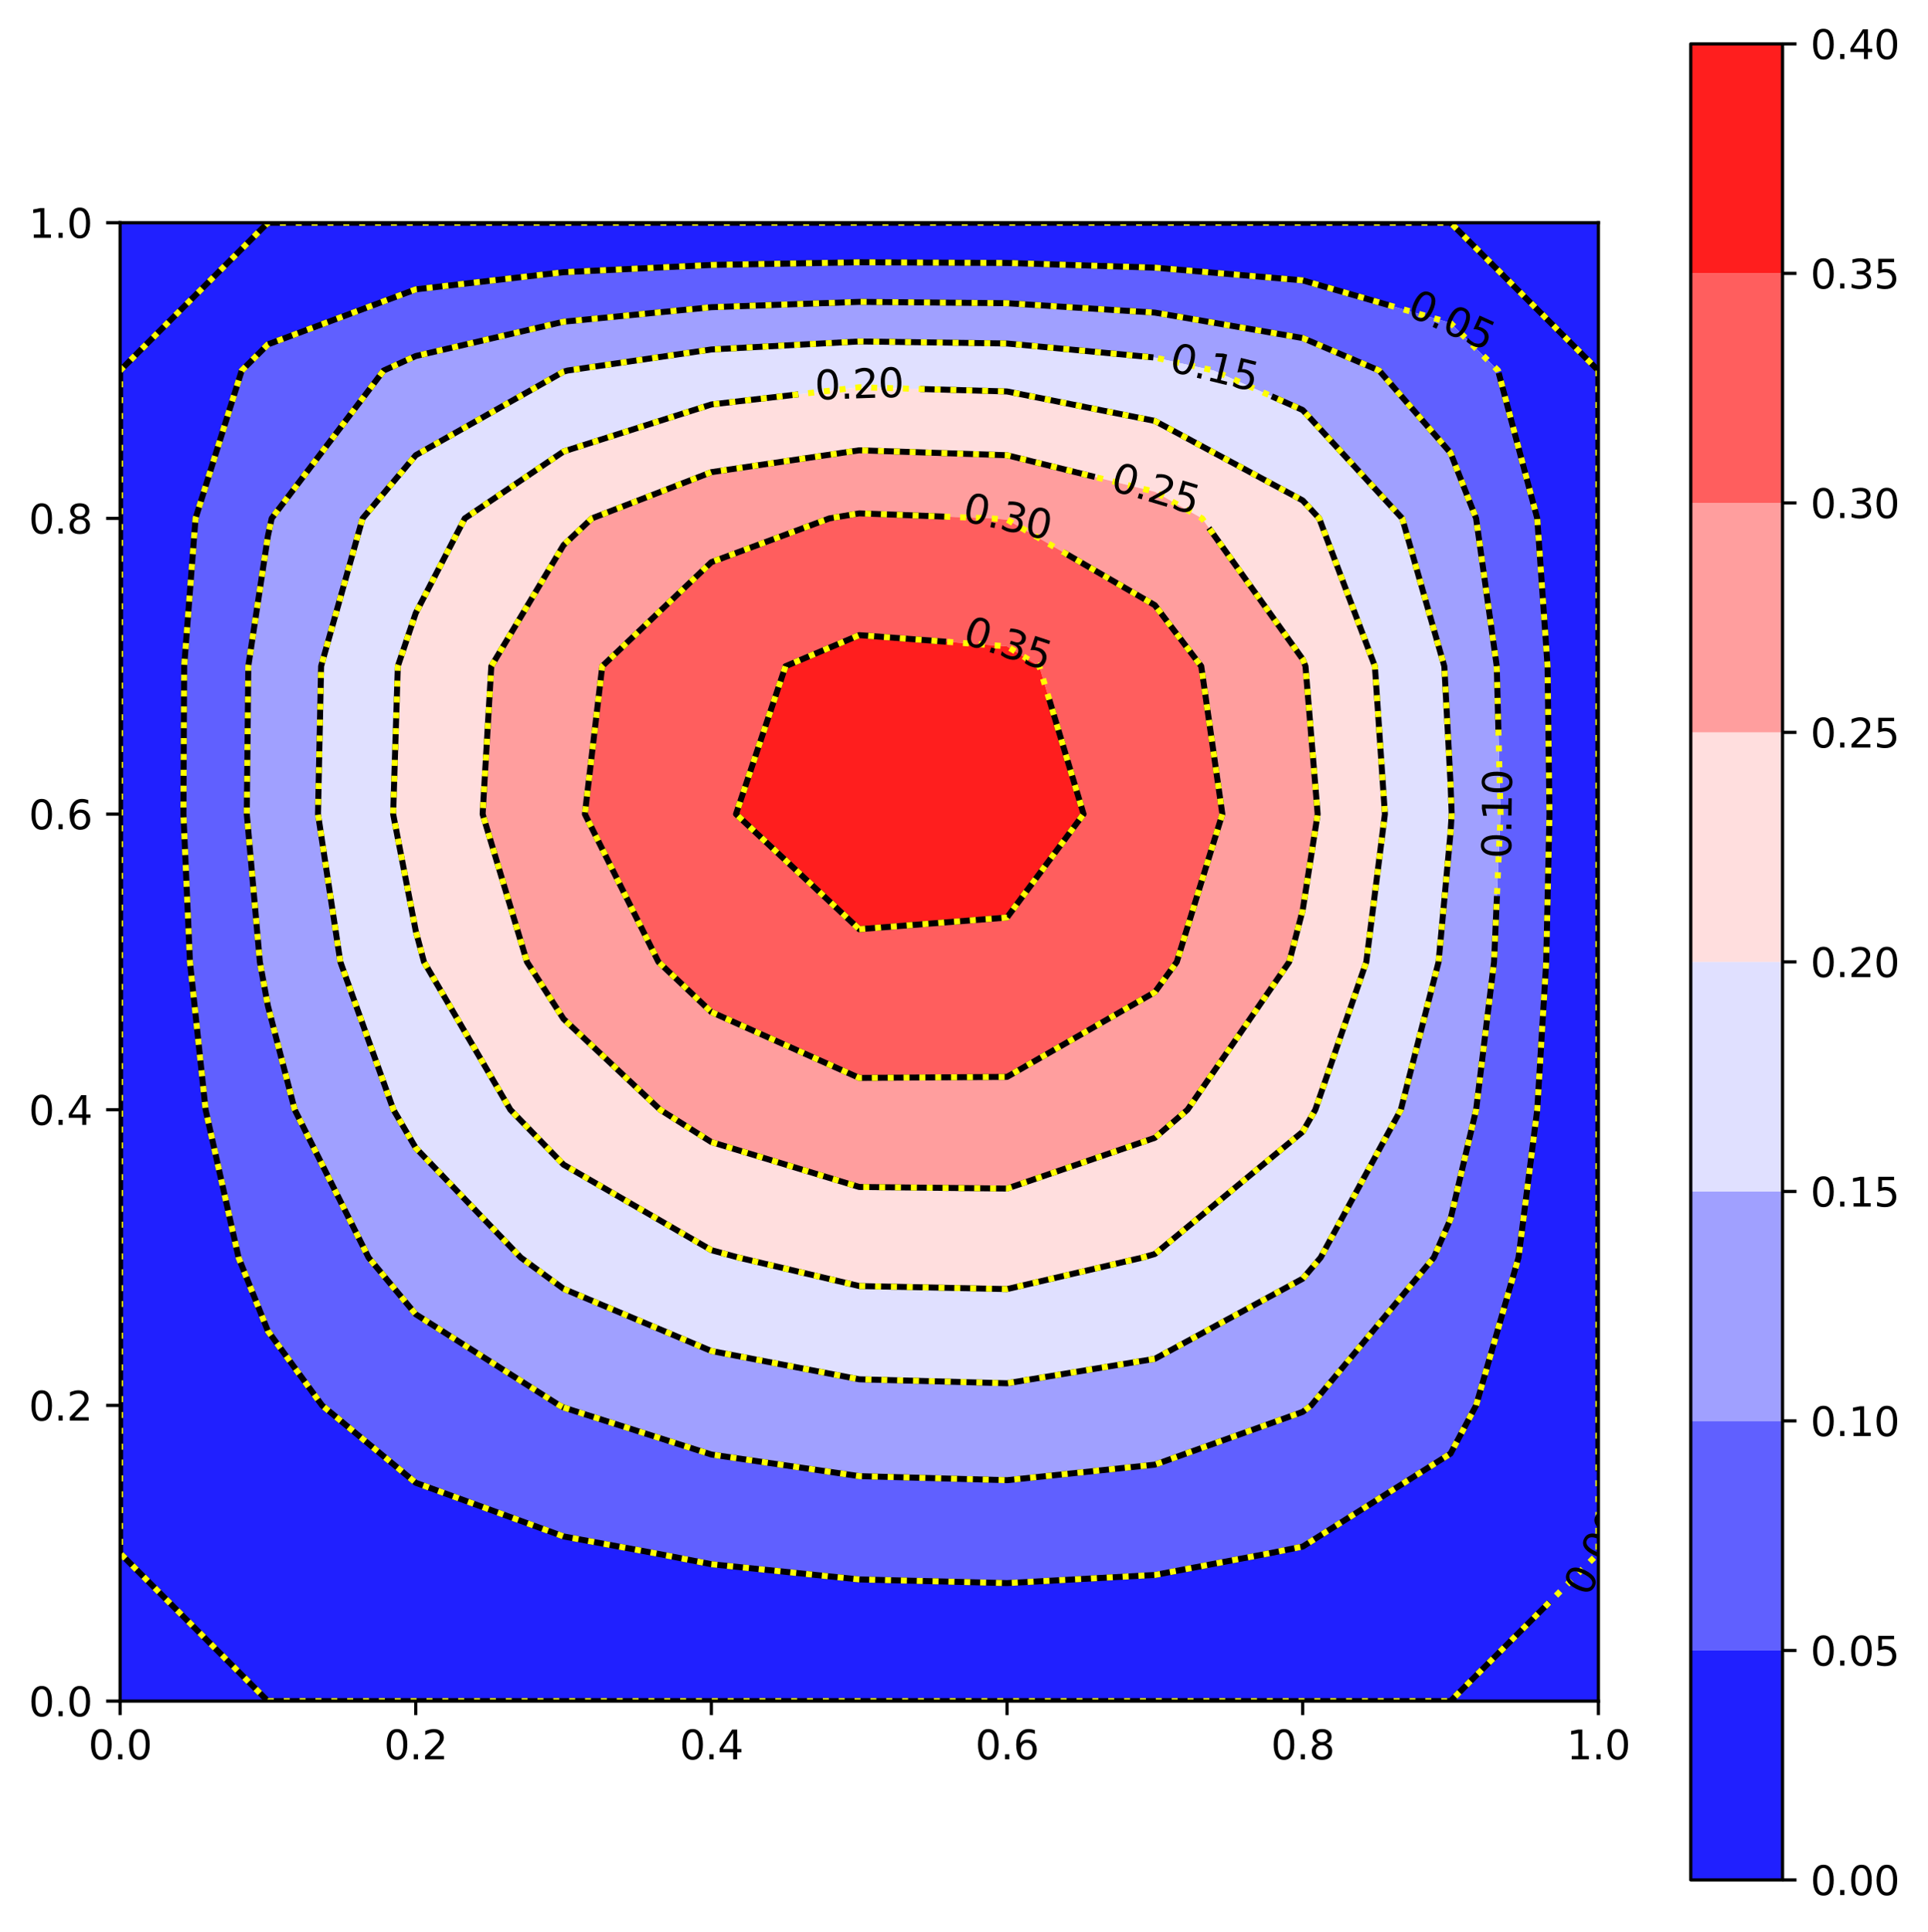 <?xml version="1.0" encoding="utf-8" standalone="no"?>
<!DOCTYPE svg PUBLIC "-//W3C//DTD SVG 1.1//EN"
  "http://www.w3.org/Graphics/SVG/1.1/DTD/svg11.dtd">
<svg xmlns:xlink="http://www.w3.org/1999/xlink" width="483.356pt" height="484.352pt" viewBox="0 0 483.356 484.352" xmlns="http://www.w3.org/2000/svg" version="1.1">
 <defs>
  <style type="text/css">*{stroke-linejoin: round; stroke-linecap: butt}</style>
 </defs>
 <g id="figure_1">
  <g id="patch_1">
   <path d="M 0 484.352 
L 483.356 484.352 
L 483.356 -0 
L 0 -0 
z
" style="fill: #ffffff"/>
  </g>
  <g id="axes_1">
   <g id="patch_2">
    <path d="M 30.103 426.441 
L 400.713 426.441 
L 400.713 55.831 
L 30.103 55.831 
z
" style="fill: #ffffff"/>
   </g>
   <g id="PathCollection_1">
    <path d="M 67.164 426.441 
L 104.225 426.441 
L 141.286 426.441 
L 178.347 426.441 
L 215.408 426.441 
L 252.469 426.441 
L 289.53 426.441 
L 326.591 426.441 
L 363.652 426.441 
L 400.713 426.441 
L 400.713 389.38 
L 400.713 352.319 
L 400.713 315.258 
L 400.713 278.197 
L 400.713 241.136 
L 400.713 204.075 
L 400.713 167.014 
L 400.713 129.953 
L 400.713 92.892 
L 400.713 55.831 
L 363.652 55.831 
L 326.591 55.831 
L 289.53 55.831 
L 252.469 55.831 
L 215.408 55.831 
L 178.347 55.831 
L 141.286 55.831 
L 104.225 55.831 
L 67.164 55.831 
L 30.103 55.831 
L 30.103 92.892 
L 30.103 129.953 
L 30.103 167.014 
L 30.103 204.075 
L 30.103 241.136 
L 30.103 278.197 
L 30.103 315.258 
L 30.103 352.319 
L 30.103 389.38 
L 30.103 426.441 
z
M 164.269 389.38 
L 141.286 385.159 
L 104.225 371.708 
L 80.759 352.319 
L 67.164 333.648 
L 59.814 315.258 
L 51.55 278.197 
L 47.626 241.136 
L 45.99 204.075 
L 46.176 167.014 
L 49.027 129.953 
L 60.606 92.892 
L 67.164 86.334 
L 104.225 72.543 
L 141.286 68.242 
L 178.347 66.422 
L 215.408 65.754 
L 252.469 65.924 
L 289.53 67.101 
L 326.591 70.29 
L 363.652 80.971 
L 375.574 92.892 
L 385.394 129.953 
L 387.98 167.014 
L 388.458 204.075 
L 387.641 241.136 
L 385.394 278.197 
L 380.704 315.258 
L 370.074 352.319 
L 363.652 364.408 
L 326.591 387.706 
L 318.289 389.38 
L 289.53 394.814 
L 252.469 396.859 
L 215.408 395.938 
L 178.347 392.126 
z
" clip-path="url(#pf3dd1a51b8)" style="fill: #2020ff"/>
   </g>
   <g id="PathCollection_2">
    <path d="M 178.347 392.126 
L 215.408 395.938 
L 252.469 396.859 
L 289.53 394.814 
L 318.289 389.38 
L 326.591 387.706 
L 363.652 364.408 
L 370.074 352.319 
L 380.704 315.258 
L 385.394 278.197 
L 387.641 241.136 
L 388.458 204.075 
L 387.98 167.014 
L 385.394 129.953 
L 375.574 92.892 
L 363.652 80.971 
L 326.591 70.29 
L 289.53 67.101 
L 252.469 65.924 
L 215.408 65.754 
L 178.347 66.422 
L 141.286 68.242 
L 104.225 72.543 
L 67.164 86.334 
L 60.606 92.892 
L 49.027 129.953 
L 46.176 167.014 
L 45.99 204.075 
L 47.626 241.136 
L 51.55 278.197 
L 59.814 315.258 
L 67.164 333.648 
L 80.759 352.319 
L 104.225 371.708 
L 141.286 385.159 
L 164.269 389.38 
z
M 140.268 352.319 
L 104.225 329.463 
L 92.415 315.258 
L 73.895 278.197 
L 67.164 252.149 
L 65.149 241.136 
L 61.877 204.075 
L 62.249 167.014 
L 67.164 134.391 
L 68.113 129.953 
L 96.182 92.892 
L 104.225 89.256 
L 141.286 80.653 
L 178.347 77.014 
L 215.408 75.676 
L 252.469 76.017 
L 289.53 78.37 
L 326.591 84.749 
L 345.758 92.892 
L 363.652 113.513 
L 370.074 129.953 
L 375.247 167.014 
L 376.202 204.075 
L 374.568 241.136 
L 370.074 278.197 
L 363.652 305.598 
L 359.459 315.258 
L 328.713 352.319 
L 326.591 353.94 
L 289.53 367.167 
L 252.469 371.065 
L 215.408 370.049 
L 178.347 364.63 
L 141.286 352.836 
z
" clip-path="url(#pf3dd1a51b8)" style="fill: #6060ff"/>
   </g>
   <g id="PathCollection_3">
    <path d="M 141.286 352.836 
L 178.347 364.63 
L 215.408 370.049 
L 252.469 371.065 
L 289.53 367.167 
L 326.591 353.94 
L 328.713 352.319 
L 359.459 315.258 
L 363.652 305.598 
L 370.074 278.197 
L 374.568 241.136 
L 376.202 204.075 
L 375.247 167.014 
L 370.074 129.953 
L 363.652 113.513 
L 345.758 92.892 
L 326.591 84.749 
L 289.53 78.37 
L 252.469 76.017 
L 215.408 75.676 
L 178.347 77.014 
L 141.286 80.653 
L 104.225 89.256 
L 96.182 92.892 
L 68.113 129.953 
L 67.164 134.391 
L 62.249 167.014 
L 61.877 204.075 
L 65.149 241.136 
L 67.164 252.149 
L 73.895 278.197 
L 92.415 315.258 
L 104.225 329.463 
L 140.268 352.319 
z
M 130.575 315.258 
L 104.225 287.768 
L 98.642 278.197 
L 85.335 241.136 
L 79.729 204.075 
L 80.51 167.014 
L 90.911 129.953 
L 104.225 114.113 
L 141.286 93.168 
L 142.283 92.892 
L 178.347 87.605 
L 215.408 85.599 
L 252.469 86.11 
L 289.53 89.64 
L 304.275 92.892 
L 326.591 102.792 
L 351.554 129.953 
L 362.096 167.014 
L 363.652 196.232 
L 363.946 204.075 
L 363.652 208.781 
L 360.662 241.136 
L 351.196 278.197 
L 331.086 315.258 
L 326.591 320.545 
L 289.53 340.631 
L 252.469 346.766 
L 215.408 345.772 
L 178.347 338.678 
L 141.286 323.084 
z
" clip-path="url(#pf3dd1a51b8)" style="fill: #a0a0ff"/>
   </g>
   <g id="PathCollection_4">
    <path d="M 141.286 323.084 
L 178.347 338.678 
L 215.408 345.772 
L 252.469 346.766 
L 289.53 340.631 
L 326.591 320.545 
L 331.086 315.258 
L 351.196 278.197 
L 360.662 241.136 
L 363.652 208.781 
L 363.946 204.075 
L 363.652 196.232 
L 362.096 167.014 
L 351.554 129.953 
L 326.591 102.792 
L 304.275 92.892 
L 289.53 89.64 
L 252.469 86.11 
L 215.408 85.599 
L 178.347 87.605 
L 142.283 92.892 
L 141.286 93.168 
L 104.225 114.113 
L 90.911 129.953 
L 80.51 167.014 
L 79.729 204.075 
L 85.335 241.136 
L 98.642 278.197 
L 104.225 287.768 
L 130.575 315.258 
z
M 185.168 315.258 
L 178.347 313.394 
L 141.286 291.961 
L 127.952 278.197 
L 106.291 241.136 
L 104.225 233.35 
L 98.561 204.075 
L 99.734 167.014 
L 104.225 153.687 
L 116.516 129.953 
L 141.286 113.177 
L 178.347 101.39 
L 215.408 97.08 
L 252.469 98.135 
L 289.53 105.523 
L 326.591 125.457 
L 330.724 129.953 
L 344.692 167.014 
L 347.199 204.075 
L 342.539 241.136 
L 329.748 278.197 
L 326.591 283.714 
L 289.53 314.355 
L 286.386 315.258 
L 252.469 323.154 
L 215.408 322.39 
z
" clip-path="url(#pf3dd1a51b8)" style="fill: #e0e0ff"/>
   </g>
   <g id="PathCollection_5">
    <path d="M 215.408 322.39 
L 252.469 323.154 
L 286.386 315.258 
L 289.53 314.355 
L 326.591 283.714 
L 329.748 278.197 
L 342.539 241.136 
L 347.199 204.075 
L 344.692 167.014 
L 330.724 129.953 
L 326.591 125.457 
L 289.53 105.523 
L 252.469 98.135 
L 215.408 97.08 
L 178.347 101.39 
L 141.286 113.177 
L 116.516 129.953 
L 104.225 153.687 
L 99.734 167.014 
L 98.561 204.075 
L 104.225 233.35 
L 106.291 241.136 
L 127.952 278.197 
L 141.286 291.961 
L 178.347 313.394 
L 185.168 315.258 
z
M 165.513 278.197 
L 141.286 255.44 
L 132.118 241.136 
L 120.991 204.075 
L 123.168 167.014 
L 141.286 136.648 
L 148.376 129.953 
L 178.347 118.36 
L 215.408 112.885 
L 252.469 114.121 
L 289.53 123.277 
L 301.364 129.953 
L 326.591 165.253 
L 327.287 167.014 
L 330.341 204.075 
L 326.591 228.148 
L 323.209 241.136 
L 297.712 278.197 
L 289.53 285.233 
L 252.469 297.955 
L 215.408 297.556 
L 178.347 286.303 
z
" clip-path="url(#pf3dd1a51b8)" style="fill: #ffdede"/>
   </g>
   <g id="PathCollection_6">
    <path d="M 178.347 286.303 
L 215.408 297.556 
L 252.469 297.955 
L 289.53 285.233 
L 297.712 278.197 
L 323.209 241.136 
L 326.591 228.148 
L 330.341 204.075 
L 327.287 167.014 
L 326.591 165.253 
L 301.364 129.953 
L 289.53 123.277 
L 252.469 114.121 
L 215.408 112.885 
L 178.347 118.36 
L 148.376 129.953 
L 141.286 136.648 
L 123.168 167.014 
L 120.991 204.075 
L 132.118 241.136 
L 141.286 255.44 
L 165.513 278.197 
z
M 165.072 241.136 
L 146.628 204.075 
L 150.982 167.014 
L 178.347 140.922 
L 207.936 129.953 
L 215.408 128.689 
L 248.498 129.953 
L 252.469 130.258 
L 289.53 151.717 
L 301.153 167.014 
L 306.444 204.075 
L 295.026 241.136 
L 289.53 248.716 
L 252.469 269.961 
L 215.408 270.22 
L 178.347 253.713 
z
" clip-path="url(#pf3dd1a51b8)" style="fill: #ff9e9e"/>
   </g>
   <g id="PathCollection_7">
    <path d="M 178.347 253.713 
L 215.408 270.22 
L 252.469 269.961 
L 289.53 248.716 
L 295.026 241.136 
L 306.444 204.075 
L 301.153 167.014 
L 289.53 151.717 
L 252.469 130.258 
L 248.498 129.953 
L 215.408 128.689 
L 207.936 129.953 
L 178.347 140.922 
L 150.982 167.014 
L 146.628 204.075 
L 165.072 241.136 
z
M 184.524 204.075 
L 196.931 167.014 
L 215.408 159.22 
L 252.469 162.032 
L 260.561 167.014 
L 271.659 204.075 
L 252.469 230.007 
L 215.408 232.937 
z
" clip-path="url(#pf3dd1a51b8)" style="fill: #ff5e5e"/>
   </g>
   <g id="PathCollection_8">
    <path d="M 215.408 232.937 
L 252.469 230.007 
L 271.659 204.075 
L 260.561 167.014 
L 252.469 162.032 
L 215.408 159.22 
L 196.931 167.014 
L 184.524 204.075 
z
" clip-path="url(#pf3dd1a51b8)" style="fill: #ff1e1e"/>
   </g>
   <g id="PathCollection_9">
    <path d="M 67.164 426.441 
L 104.225 426.441 
L 141.286 426.441 
L 178.347 426.441 
L 215.408 426.441 
L 252.469 426.441 
L 289.53 426.441 
L 326.591 426.441 
L 363.652 426.441 
L 400.713 426.441 
L 400.713 389.38 
L 400.713 352.319 
L 400.713 315.258 
L 400.713 278.197 
L 400.713 241.136 
L 400.713 204.075 
L 400.713 167.014 
L 400.713 129.953 
L 400.713 92.892 
L 400.713 55.831 
L 363.652 55.831 
L 326.591 55.831 
L 289.53 55.831 
L 252.469 55.831 
L 215.408 55.831 
L 178.347 55.831 
L 141.286 55.831 
L 104.225 55.831 
L 67.164 55.831 
L 30.103 55.831 
L 30.103 92.892 
L 30.103 129.953 
L 30.103 167.014 
L 30.103 204.075 
L 30.103 241.136 
L 30.103 278.197 
L 30.103 315.258 
L 30.103 352.319 
L 30.103 389.38 
L 30.103 426.441 
L 67.164 426.441 
z
M 164.269 389.38 
L 141.286 385.159 
L 104.225 371.708 
L 80.759 352.319 
L 67.164 333.648 
L 59.814 315.258 
L 51.55 278.197 
L 47.626 241.136 
L 45.99 204.075 
L 46.176 167.014 
L 49.027 129.953 
L 60.606 92.892 
L 67.164 86.334 
L 104.225 72.543 
L 141.286 68.242 
L 178.347 66.422 
L 215.408 65.754 
L 252.469 65.924 
L 289.53 67.101 
L 326.591 70.29 
L 363.652 80.971 
L 375.574 92.892 
L 385.394 129.953 
L 387.98 167.014 
L 388.458 204.075 
L 387.641 241.136 
L 385.394 278.197 
L 380.704 315.258 
L 370.074 352.319 
L 363.652 364.408 
L 326.591 387.706 
L 318.289 389.38 
L 289.53 394.814 
L 252.469 396.859 
L 215.408 395.938 
L 178.347 392.126 
L 164.269 389.38 
z
" clip-path="url(#pf3dd1a51b8)" style="fill: none"/>
   </g>
   <g id="PathCollection_10">
    <path d="M 178.347 392.126 
L 215.408 395.938 
L 252.469 396.859 
L 289.53 394.814 
L 318.289 389.38 
L 326.591 387.706 
L 363.652 364.408 
L 370.074 352.319 
L 380.704 315.258 
L 385.394 278.197 
L 387.641 241.136 
L 388.458 204.075 
L 387.98 167.014 
L 385.394 129.953 
L 375.574 92.892 
L 363.652 80.971 
L 326.591 70.29 
L 289.53 67.101 
L 252.469 65.924 
L 215.408 65.754 
L 178.347 66.422 
L 141.286 68.242 
L 104.225 72.543 
L 67.164 86.334 
L 60.606 92.892 
L 49.027 129.953 
L 46.176 167.014 
L 45.99 204.075 
L 47.626 241.136 
L 51.55 278.197 
L 59.814 315.258 
L 67.164 333.648 
L 80.759 352.319 
L 104.225 371.708 
L 141.286 385.159 
L 164.269 389.38 
L 178.347 392.126 
z
M 140.268 352.319 
L 104.225 329.463 
L 92.415 315.258 
L 73.895 278.197 
L 67.164 252.149 
L 65.149 241.136 
L 61.877 204.075 
L 62.249 167.014 
L 67.164 134.391 
L 68.113 129.953 
L 96.182 92.892 
L 104.225 89.256 
L 141.286 80.653 
L 178.347 77.014 
L 215.408 75.676 
L 252.469 76.017 
L 289.53 78.37 
L 326.591 84.749 
L 345.758 92.892 
L 363.652 113.513 
L 370.074 129.953 
L 375.247 167.014 
L 376.202 204.075 
L 374.568 241.136 
L 370.074 278.197 
L 363.652 305.598 
L 359.459 315.258 
L 328.713 352.319 
L 326.591 353.94 
L 289.53 367.167 
L 252.469 371.065 
L 215.408 370.049 
L 178.347 364.63 
L 141.286 352.836 
L 140.268 352.319 
z
" clip-path="url(#pf3dd1a51b8)" style="fill: none"/>
   </g>
   <g id="PathCollection_11">
    <path d="M 141.286 352.836 
L 178.347 364.63 
L 215.408 370.049 
L 252.469 371.065 
L 289.53 367.167 
L 326.591 353.94 
L 328.713 352.319 
L 359.459 315.258 
L 363.652 305.598 
L 370.074 278.197 
L 374.568 241.136 
L 376.202 204.075 
L 375.247 167.014 
L 370.074 129.953 
L 363.652 113.513 
L 345.758 92.892 
L 326.591 84.749 
L 289.53 78.37 
L 252.469 76.017 
L 215.408 75.676 
L 178.347 77.014 
L 141.286 80.653 
L 104.225 89.256 
L 96.182 92.892 
L 68.113 129.953 
L 67.164 134.391 
L 62.249 167.014 
L 61.877 204.075 
L 65.149 241.136 
L 67.164 252.149 
L 73.895 278.197 
L 92.415 315.258 
L 104.225 329.463 
L 140.268 352.319 
L 141.286 352.836 
z
M 130.575 315.258 
L 104.225 287.768 
L 98.642 278.197 
L 85.335 241.136 
L 79.729 204.075 
L 80.51 167.014 
L 90.911 129.953 
L 104.225 114.113 
L 141.286 93.168 
L 142.283 92.892 
L 178.347 87.605 
L 215.408 85.599 
L 252.469 86.11 
L 289.53 89.64 
L 304.275 92.892 
L 326.591 102.792 
L 351.554 129.953 
L 362.096 167.014 
L 363.652 196.232 
L 363.946 204.075 
L 363.652 208.781 
L 360.662 241.136 
L 351.196 278.197 
L 331.086 315.258 
L 326.591 320.545 
L 289.53 340.631 
L 252.469 346.766 
L 215.408 345.772 
L 178.347 338.678 
L 141.286 323.084 
L 130.575 315.258 
z
" clip-path="url(#pf3dd1a51b8)" style="fill: none"/>
   </g>
   <g id="PathCollection_12">
    <path d="M 141.286 323.084 
L 178.347 338.678 
L 215.408 345.772 
L 252.469 346.766 
L 289.53 340.631 
L 326.591 320.545 
L 331.086 315.258 
L 351.196 278.197 
L 360.662 241.136 
L 363.652 208.781 
L 363.946 204.075 
L 363.652 196.232 
L 362.096 167.014 
L 351.554 129.953 
L 326.591 102.792 
L 304.275 92.892 
L 289.53 89.64 
L 252.469 86.11 
L 215.408 85.599 
L 178.347 87.605 
L 142.283 92.892 
L 141.286 93.168 
L 104.225 114.113 
L 90.911 129.953 
L 80.51 167.014 
L 79.729 204.075 
L 85.335 241.136 
L 98.642 278.197 
L 104.225 287.768 
L 130.575 315.258 
L 141.286 323.084 
z
M 185.168 315.258 
L 178.347 313.394 
L 141.286 291.961 
L 127.952 278.197 
L 106.291 241.136 
L 104.225 233.35 
L 98.561 204.075 
L 99.734 167.014 
L 104.225 153.687 
L 116.516 129.953 
L 141.286 113.177 
L 178.347 101.39 
L 215.408 97.08 
L 252.469 98.135 
L 289.53 105.523 
L 326.591 125.457 
L 330.724 129.953 
L 344.692 167.014 
L 347.199 204.075 
L 342.539 241.136 
L 329.748 278.197 
L 326.591 283.714 
L 289.53 314.355 
L 286.386 315.258 
L 252.469 323.154 
L 215.408 322.39 
L 185.168 315.258 
z
" clip-path="url(#pf3dd1a51b8)" style="fill: none"/>
   </g>
   <g id="PathCollection_13">
    <path d="M 215.408 322.39 
L 252.469 323.154 
L 286.386 315.258 
L 289.53 314.355 
L 326.591 283.714 
L 329.748 278.197 
L 342.539 241.136 
L 347.199 204.075 
L 344.692 167.014 
L 330.724 129.953 
L 326.591 125.457 
L 289.53 105.523 
L 252.469 98.135 
L 215.408 97.08 
L 178.347 101.39 
L 141.286 113.177 
L 116.516 129.953 
L 104.225 153.687 
L 99.734 167.014 
L 98.561 204.075 
L 104.225 233.35 
L 106.291 241.136 
L 127.952 278.197 
L 141.286 291.961 
L 178.347 313.394 
L 185.168 315.258 
L 215.408 322.39 
z
M 165.513 278.197 
L 141.286 255.44 
L 132.118 241.136 
L 120.991 204.075 
L 123.168 167.014 
L 141.286 136.648 
L 148.376 129.953 
L 178.347 118.36 
L 215.408 112.885 
L 252.469 114.121 
L 289.53 123.277 
L 301.364 129.953 
L 326.591 165.253 
L 327.287 167.014 
L 330.341 204.075 
L 326.591 228.148 
L 323.209 241.136 
L 297.712 278.197 
L 289.53 285.233 
L 252.469 297.955 
L 215.408 297.556 
L 178.347 286.303 
L 165.513 278.197 
z
" clip-path="url(#pf3dd1a51b8)" style="fill: none"/>
   </g>
   <g id="PathCollection_14">
    <path d="M 178.347 286.303 
L 215.408 297.556 
L 252.469 297.955 
L 289.53 285.233 
L 297.712 278.197 
L 323.209 241.136 
L 326.591 228.148 
L 330.341 204.075 
L 327.287 167.014 
L 326.591 165.253 
L 301.364 129.953 
L 289.53 123.277 
L 252.469 114.121 
L 215.408 112.885 
L 178.347 118.36 
L 148.376 129.953 
L 141.286 136.648 
L 123.168 167.014 
L 120.991 204.075 
L 132.118 241.136 
L 141.286 255.44 
L 165.513 278.197 
L 178.347 286.303 
z
M 165.072 241.136 
L 146.628 204.075 
L 150.982 167.014 
L 178.347 140.922 
L 207.936 129.953 
L 215.408 128.689 
L 248.498 129.953 
L 252.469 130.258 
L 289.53 151.717 
L 301.153 167.014 
L 306.444 204.075 
L 295.026 241.136 
L 289.53 248.716 
L 252.469 269.961 
L 215.408 270.22 
L 178.347 253.713 
L 165.072 241.136 
z
" clip-path="url(#pf3dd1a51b8)" style="fill: none"/>
   </g>
   <g id="PathCollection_15">
    <path d="M 178.347 253.713 
L 215.408 270.22 
L 252.469 269.961 
L 289.53 248.716 
L 295.026 241.136 
L 306.444 204.075 
L 301.153 167.014 
L 289.53 151.717 
L 252.469 130.258 
L 248.498 129.953 
L 215.408 128.689 
L 207.936 129.953 
L 178.347 140.922 
L 150.982 167.014 
L 146.628 204.075 
L 165.072 241.136 
L 178.347 253.713 
z
M 184.524 204.075 
L 196.931 167.014 
L 215.408 159.22 
L 252.469 162.032 
L 260.561 167.014 
L 271.659 204.075 
L 252.469 230.007 
L 215.408 232.937 
L 184.524 204.075 
z
" clip-path="url(#pf3dd1a51b8)" style="fill: none"/>
   </g>
   <g id="PathCollection_16">
    <path d="M 215.408 232.937 
L 252.469 230.007 
L 271.659 204.075 
L 260.561 167.014 
L 252.469 162.032 
L 215.408 159.22 
L 196.931 167.014 
L 184.524 204.075 
L 215.408 232.937 
z
" clip-path="url(#pf3dd1a51b8)" style="fill: none"/>
   </g>
   <g id="matplotlib.axis_1">
    <g id="xtick_1">
     <g id="line2d_1">
      <defs>
       <path id="mba3e26d3af" d="M 0 0 
L 0 3.5 
" style="stroke: #000000; stroke-width: 0.8"/>
      </defs>
      <g>
       <use xlink:href="#mba3e26d3af" x="30.103" y="426.441" style="stroke: #000000; stroke-width: 0.8"/>
      </g>
     </g>
     <g id="text_1">
      <!-- 0.0 -->
      <g transform="translate(22.152 441.04) scale(0.1 -0.1)">
       <defs>
        <path id="DejaVuSans-30" d="M 2034 4250 
Q 1547 4250 1301 3770 
Q 1056 3291 1056 2328 
Q 1056 1369 1301 889 
Q 1547 409 2034 409 
Q 2525 409 2770 889 
Q 3016 1369 3016 2328 
Q 3016 3291 2770 3770 
Q 2525 4250 2034 4250 
z
M 2034 4750 
Q 2819 4750 3233 4129 
Q 3647 3509 3647 2328 
Q 3647 1150 3233 529 
Q 2819 -91 2034 -91 
Q 1250 -91 836 529 
Q 422 1150 422 2328 
Q 422 3509 836 4129 
Q 1250 4750 2034 4750 
z
" transform="scale(0.016)"/>
        <path id="DejaVuSans-2e" d="M 684 794 
L 1344 794 
L 1344 0 
L 684 0 
L 684 794 
z
" transform="scale(0.016)"/>
       </defs>
       <use xlink:href="#DejaVuSans-30"/>
       <use xlink:href="#DejaVuSans-2e" x="63.623"/>
       <use xlink:href="#DejaVuSans-30" x="95.41"/>
      </g>
     </g>
    </g>
    <g id="xtick_2">
     <g id="line2d_2">
      <g>
       <use xlink:href="#mba3e26d3af" x="104.225" y="426.441" style="stroke: #000000; stroke-width: 0.8"/>
      </g>
     </g>
     <g id="text_2">
      <!-- 0.2 -->
      <g transform="translate(96.274 441.04) scale(0.1 -0.1)">
       <defs>
        <path id="DejaVuSans-32" d="M 1228 531 
L 3431 531 
L 3431 0 
L 469 0 
L 469 531 
Q 828 903 1448 1529 
Q 2069 2156 2228 2338 
Q 2531 2678 2651 2914 
Q 2772 3150 2772 3378 
Q 2772 3750 2511 3984 
Q 2250 4219 1831 4219 
Q 1534 4219 1204 4116 
Q 875 4013 500 3803 
L 500 4441 
Q 881 4594 1212 4672 
Q 1544 4750 1819 4750 
Q 2544 4750 2975 4387 
Q 3406 4025 3406 3419 
Q 3406 3131 3298 2873 
Q 3191 2616 2906 2266 
Q 2828 2175 2409 1742 
Q 1991 1309 1228 531 
z
" transform="scale(0.016)"/>
       </defs>
       <use xlink:href="#DejaVuSans-30"/>
       <use xlink:href="#DejaVuSans-2e" x="63.623"/>
       <use xlink:href="#DejaVuSans-32" x="95.41"/>
      </g>
     </g>
    </g>
    <g id="xtick_3">
     <g id="line2d_3">
      <g>
       <use xlink:href="#mba3e26d3af" x="178.347" y="426.441" style="stroke: #000000; stroke-width: 0.8"/>
      </g>
     </g>
     <g id="text_3">
      <!-- 0.4 -->
      <g transform="translate(170.396 441.04) scale(0.1 -0.1)">
       <defs>
        <path id="DejaVuSans-34" d="M 2419 4116 
L 825 1625 
L 2419 1625 
L 2419 4116 
z
M 2253 4666 
L 3047 4666 
L 3047 1625 
L 3713 1625 
L 3713 1100 
L 3047 1100 
L 3047 0 
L 2419 0 
L 2419 1100 
L 313 1100 
L 313 1709 
L 2253 4666 
z
" transform="scale(0.016)"/>
       </defs>
       <use xlink:href="#DejaVuSans-30"/>
       <use xlink:href="#DejaVuSans-2e" x="63.623"/>
       <use xlink:href="#DejaVuSans-34" x="95.41"/>
      </g>
     </g>
    </g>
    <g id="xtick_4">
     <g id="line2d_4">
      <g>
       <use xlink:href="#mba3e26d3af" x="252.469" y="426.441" style="stroke: #000000; stroke-width: 0.8"/>
      </g>
     </g>
     <g id="text_4">
      <!-- 0.6 -->
      <g transform="translate(244.518 441.04) scale(0.1 -0.1)">
       <defs>
        <path id="DejaVuSans-36" d="M 2113 2584 
Q 1688 2584 1439 2293 
Q 1191 2003 1191 1497 
Q 1191 994 1439 701 
Q 1688 409 2113 409 
Q 2538 409 2786 701 
Q 3034 994 3034 1497 
Q 3034 2003 2786 2293 
Q 2538 2584 2113 2584 
z
M 3366 4563 
L 3366 3988 
Q 3128 4100 2886 4159 
Q 2644 4219 2406 4219 
Q 1781 4219 1451 3797 
Q 1122 3375 1075 2522 
Q 1259 2794 1537 2939 
Q 1816 3084 2150 3084 
Q 2853 3084 3261 2657 
Q 3669 2231 3669 1497 
Q 3669 778 3244 343 
Q 2819 -91 2113 -91 
Q 1303 -91 875 529 
Q 447 1150 447 2328 
Q 447 3434 972 4092 
Q 1497 4750 2381 4750 
Q 2619 4750 2861 4703 
Q 3103 4656 3366 4563 
z
" transform="scale(0.016)"/>
       </defs>
       <use xlink:href="#DejaVuSans-30"/>
       <use xlink:href="#DejaVuSans-2e" x="63.623"/>
       <use xlink:href="#DejaVuSans-36" x="95.41"/>
      </g>
     </g>
    </g>
    <g id="xtick_5">
     <g id="line2d_5">
      <g>
       <use xlink:href="#mba3e26d3af" x="326.591" y="426.441" style="stroke: #000000; stroke-width: 0.8"/>
      </g>
     </g>
     <g id="text_5">
      <!-- 0.8 -->
      <g transform="translate(318.64 441.04) scale(0.1 -0.1)">
       <defs>
        <path id="DejaVuSans-38" d="M 2034 2216 
Q 1584 2216 1326 1975 
Q 1069 1734 1069 1313 
Q 1069 891 1326 650 
Q 1584 409 2034 409 
Q 2484 409 2743 651 
Q 3003 894 3003 1313 
Q 3003 1734 2745 1975 
Q 2488 2216 2034 2216 
z
M 1403 2484 
Q 997 2584 770 2862 
Q 544 3141 544 3541 
Q 544 4100 942 4425 
Q 1341 4750 2034 4750 
Q 2731 4750 3128 4425 
Q 3525 4100 3525 3541 
Q 3525 3141 3298 2862 
Q 3072 2584 2669 2484 
Q 3125 2378 3379 2068 
Q 3634 1759 3634 1313 
Q 3634 634 3220 271 
Q 2806 -91 2034 -91 
Q 1263 -91 848 271 
Q 434 634 434 1313 
Q 434 1759 690 2068 
Q 947 2378 1403 2484 
z
M 1172 3481 
Q 1172 3119 1398 2916 
Q 1625 2713 2034 2713 
Q 2441 2713 2670 2916 
Q 2900 3119 2900 3481 
Q 2900 3844 2670 4047 
Q 2441 4250 2034 4250 
Q 1625 4250 1398 4047 
Q 1172 3844 1172 3481 
z
" transform="scale(0.016)"/>
       </defs>
       <use xlink:href="#DejaVuSans-30"/>
       <use xlink:href="#DejaVuSans-2e" x="63.623"/>
       <use xlink:href="#DejaVuSans-38" x="95.41"/>
      </g>
     </g>
    </g>
    <g id="xtick_6">
     <g id="line2d_6">
      <g>
       <use xlink:href="#mba3e26d3af" x="400.713" y="426.441" style="stroke: #000000; stroke-width: 0.8"/>
      </g>
     </g>
     <g id="text_6">
      <!-- 1.0 -->
      <g transform="translate(392.762 441.04) scale(0.1 -0.1)">
       <defs>
        <path id="DejaVuSans-31" d="M 794 531 
L 1825 531 
L 1825 4091 
L 703 3866 
L 703 4441 
L 1819 4666 
L 2450 4666 
L 2450 531 
L 3481 531 
L 3481 0 
L 794 0 
L 794 531 
z
" transform="scale(0.016)"/>
       </defs>
       <use xlink:href="#DejaVuSans-31"/>
       <use xlink:href="#DejaVuSans-2e" x="63.623"/>
       <use xlink:href="#DejaVuSans-30" x="95.41"/>
      </g>
     </g>
    </g>
   </g>
   <g id="matplotlib.axis_2">
    <g id="ytick_1">
     <g id="line2d_7">
      <defs>
       <path id="ma22816a66b" d="M 0 0 
L -3.5 0 
" style="stroke: #000000; stroke-width: 0.8"/>
      </defs>
      <g>
       <use xlink:href="#ma22816a66b" x="30.103" y="426.441" style="stroke: #000000; stroke-width: 0.8"/>
      </g>
     </g>
     <g id="text_7">
      <!-- 0.0 -->
      <g transform="translate(7.2 430.241) scale(0.1 -0.1)">
       <use xlink:href="#DejaVuSans-30"/>
       <use xlink:href="#DejaVuSans-2e" x="63.623"/>
       <use xlink:href="#DejaVuSans-30" x="95.41"/>
      </g>
     </g>
    </g>
    <g id="ytick_2">
     <g id="line2d_8">
      <g>
       <use xlink:href="#ma22816a66b" x="30.103" y="352.319" style="stroke: #000000; stroke-width: 0.8"/>
      </g>
     </g>
     <g id="text_8">
      <!-- 0.2 -->
      <g transform="translate(7.2 356.118) scale(0.1 -0.1)">
       <use xlink:href="#DejaVuSans-30"/>
       <use xlink:href="#DejaVuSans-2e" x="63.623"/>
       <use xlink:href="#DejaVuSans-32" x="95.41"/>
      </g>
     </g>
    </g>
    <g id="ytick_3">
     <g id="line2d_9">
      <g>
       <use xlink:href="#ma22816a66b" x="30.103" y="278.197" style="stroke: #000000; stroke-width: 0.8"/>
      </g>
     </g>
     <g id="text_9">
      <!-- 0.4 -->
      <g transform="translate(7.2 281.996) scale(0.1 -0.1)">
       <use xlink:href="#DejaVuSans-30"/>
       <use xlink:href="#DejaVuSans-2e" x="63.623"/>
       <use xlink:href="#DejaVuSans-34" x="95.41"/>
      </g>
     </g>
    </g>
    <g id="ytick_4">
     <g id="line2d_10">
      <g>
       <use xlink:href="#ma22816a66b" x="30.103" y="204.075" style="stroke: #000000; stroke-width: 0.8"/>
      </g>
     </g>
     <g id="text_10">
      <!-- 0.6 -->
      <g transform="translate(7.2 207.874) scale(0.1 -0.1)">
       <use xlink:href="#DejaVuSans-30"/>
       <use xlink:href="#DejaVuSans-2e" x="63.623"/>
       <use xlink:href="#DejaVuSans-36" x="95.41"/>
      </g>
     </g>
    </g>
    <g id="ytick_5">
     <g id="line2d_11">
      <g>
       <use xlink:href="#ma22816a66b" x="30.103" y="129.953" style="stroke: #000000; stroke-width: 0.8"/>
      </g>
     </g>
     <g id="text_11">
      <!-- 0.8 -->
      <g transform="translate(7.2 133.752) scale(0.1 -0.1)">
       <use xlink:href="#DejaVuSans-30"/>
       <use xlink:href="#DejaVuSans-2e" x="63.623"/>
       <use xlink:href="#DejaVuSans-38" x="95.41"/>
      </g>
     </g>
    </g>
    <g id="ytick_6">
     <g id="line2d_12">
      <g>
       <use xlink:href="#ma22816a66b" x="30.103" y="55.831" style="stroke: #000000; stroke-width: 0.8"/>
      </g>
     </g>
     <g id="text_12">
      <!-- 1.0 -->
      <g transform="translate(7.2 59.63) scale(0.1 -0.1)">
       <use xlink:href="#DejaVuSans-31"/>
       <use xlink:href="#DejaVuSans-2e" x="63.623"/>
       <use xlink:href="#DejaVuSans-30" x="95.41"/>
      </g>
     </g>
    </g>
   </g>
   <g id="PathCollection_17">
    <path d="M 400.713 368.824 
L 400.713 352.319 
L 400.713 315.258 
L 400.713 278.197 
L 400.713 241.136 
L 400.713 204.075 
L 400.713 167.014 
L 400.713 129.953 
L 400.713 92.892 
L 363.652 55.831 
L 326.591 55.831 
L 289.53 55.831 
L 252.469 55.831 
L 215.408 55.831 
L 178.347 55.831 
L 141.286 55.831 
L 104.225 55.831 
L 67.164 55.831 
L 30.103 92.892 
L 30.103 129.953 
L 30.103 167.014 
L 30.103 204.075 
L 30.103 241.136 
L 30.103 278.197 
L 30.103 315.258 
L 30.103 352.319 
L 30.103 389.38 
L 67.164 426.441 
L 104.225 426.441 
L 141.286 426.441 
L 178.347 426.441 
L 215.408 426.441 
L 252.469 426.441 
L 289.53 426.441 
L 326.591 426.441 
L 363.652 426.441 
L 388.431 401.663 
" clip-path="url(#pf3dd1a51b8)" style="fill: none; stroke: #000000; stroke-width: 1.5"/>
   </g>
   <g id="PathCollection_18">
    <path d="M 348.676 76.655 
L 326.591 70.29 
L 289.53 67.101 
L 252.469 65.924 
L 215.408 65.754 
L 178.347 66.422 
L 141.286 68.242 
L 104.225 72.543 
L 67.164 86.334 
L 60.606 92.892 
L 49.027 129.953 
L 46.176 167.014 
L 45.99 204.075 
L 47.626 241.136 
L 51.55 278.197 
L 59.814 315.258 
L 67.164 333.648 
L 80.759 352.319 
L 104.225 371.708 
L 141.286 385.159 
L 164.269 389.38 
L 178.347 392.126 
L 215.408 395.938 
L 252.469 396.859 
L 289.53 394.814 
L 318.289 389.38 
L 326.591 387.706 
L 363.652 364.408 
L 370.074 352.319 
L 380.704 315.258 
L 385.394 278.197 
L 387.641 241.136 
L 388.458 204.075 
L 387.98 167.014 
L 385.394 129.953 
L 375.725 93.462 
" clip-path="url(#pf3dd1a51b8)" style="fill: none; stroke: #000000; stroke-width: 1.5"/>
   </g>
   <g id="PathCollection_19">
    <path d="M 375.673 183.531 
L 375.247 167.014 
L 370.074 129.953 
L 363.652 113.513 
L 345.758 92.892 
L 326.591 84.749 
L 289.53 78.37 
L 252.469 76.017 
L 215.408 75.676 
L 178.347 77.014 
L 141.286 80.653 
L 104.225 89.256 
L 96.182 92.892 
L 68.113 129.953 
L 67.164 134.391 
L 62.249 167.014 
L 61.877 204.075 
L 65.149 241.136 
L 67.164 252.149 
L 73.895 278.197 
L 92.415 315.258 
L 104.225 329.463 
L 140.268 352.319 
L 141.286 352.836 
L 178.347 364.63 
L 215.408 370.049 
L 252.469 371.065 
L 289.53 367.167 
L 326.591 353.94 
L 328.713 352.319 
L 359.459 315.258 
L 363.652 305.598 
L 370.074 278.197 
L 374.568 241.136 
L 375.297 224.595 
" clip-path="url(#pf3dd1a51b8)" style="fill: none; stroke: #000000; stroke-width: 1.5"/>
   </g>
   <g id="PathCollection_20">
    <path d="M 289.156 89.604 
L 252.469 86.11 
L 215.408 85.599 
L 178.347 87.605 
L 142.283 92.892 
L 141.286 93.168 
L 104.225 114.113 
L 90.911 129.953 
L 80.51 167.014 
L 79.729 204.075 
L 85.335 241.136 
L 98.642 278.197 
L 104.225 287.768 
L 130.575 315.258 
L 141.286 323.084 
L 178.347 338.678 
L 215.408 345.772 
L 252.469 346.766 
L 289.53 340.631 
L 326.591 320.545 
L 331.086 315.258 
L 351.196 278.197 
L 360.662 241.136 
L 363.652 208.781 
L 363.946 204.075 
L 363.652 196.232 
L 362.096 167.014 
L 351.554 129.953 
L 326.591 102.792 
L 318.819 99.344 
" clip-path="url(#pf3dd1a51b8)" style="fill: none; stroke: #000000; stroke-width: 1.5"/>
   </g>
   <g id="PathCollection_21">
    <path d="M 200.148 98.855 
L 178.347 101.39 
L 141.286 113.177 
L 116.516 129.953 
L 104.225 153.687 
L 99.734 167.014 
L 98.561 204.075 
L 104.225 233.35 
L 106.291 241.136 
L 127.952 278.197 
L 141.286 291.961 
L 178.347 313.394 
L 185.168 315.258 
L 215.408 322.39 
L 252.469 323.154 
L 286.386 315.258 
L 289.53 314.355 
L 326.591 283.714 
L 329.748 278.197 
L 342.539 241.136 
L 347.199 204.075 
L 344.692 167.014 
L 330.724 129.953 
L 326.591 125.457 
L 289.53 105.523 
L 252.469 98.135 
L 230.722 97.516 
" clip-path="url(#pf3dd1a51b8)" style="fill: none; stroke: #000000; stroke-width: 1.5"/>
   </g>
   <g id="PathCollection_22">
    <path d="M 274.466 119.556 
L 252.469 114.121 
L 215.408 112.885 
L 178.347 118.36 
L 148.376 129.953 
L 141.286 136.648 
L 123.168 167.014 
L 120.991 204.075 
L 132.118 241.136 
L 141.286 255.44 
L 165.513 278.197 
L 178.347 286.303 
L 215.408 297.556 
L 252.469 297.955 
L 289.53 285.233 
L 297.712 278.197 
L 323.209 241.136 
L 326.591 228.148 
L 330.341 204.075 
L 327.287 167.014 
L 326.591 165.253 
L 303.081 132.356 
" clip-path="url(#pf3dd1a51b8)" style="fill: none; stroke: #000000; stroke-width: 1.5"/>
   </g>
   <g id="PathCollection_23">
    <path d="M 237.163 129.52 
L 215.408 128.689 
L 207.936 129.953 
L 178.347 140.922 
L 150.982 167.014 
L 146.628 204.075 
L 165.072 241.136 
L 178.347 253.713 
L 215.408 270.22 
L 252.469 269.961 
L 289.53 248.716 
L 295.026 241.136 
L 306.444 204.075 
L 301.153 167.014 
L 289.53 151.717 
L 266.534 138.402 
" clip-path="url(#pf3dd1a51b8)" style="fill: none; stroke: #000000; stroke-width: 1.5"/>
   </g>
   <g id="PathCollection_24">
    <path d="M 237.176 160.872 
L 215.408 159.22 
L 196.931 167.014 
L 184.524 204.075 
L 215.408 232.937 
L 252.469 230.007 
L 271.659 204.075 
L 262.953 175.002 
" clip-path="url(#pf3dd1a51b8)" style="fill: none; stroke: #000000; stroke-width: 1.5"/>
   </g>
   <g id="PathCollection_25"/>
   <g id="PathCollection_26">
    <path d="M 67.164 426.441 
L 104.225 426.441 
L 141.286 426.441 
L 178.347 426.441 
L 215.408 426.441 
L 252.469 426.441 
L 289.53 426.441 
L 326.591 426.441 
L 363.652 426.441 
L 400.713 389.38 
L 400.713 352.319 
L 400.713 315.258 
L 400.713 278.197 
L 400.713 241.136 
L 400.713 204.075 
L 400.713 167.014 
L 400.713 129.953 
L 400.713 92.892 
L 363.652 55.831 
L 326.591 55.831 
L 289.53 55.831 
L 252.469 55.831 
L 215.408 55.831 
L 178.347 55.831 
L 141.286 55.831 
L 104.225 55.831 
L 67.164 55.831 
L 30.103 92.892 
L 30.103 129.953 
L 30.103 167.014 
L 30.103 204.075 
L 30.103 241.136 
L 30.103 278.197 
L 30.103 315.258 
L 30.103 352.319 
L 30.103 389.38 
L 67.164 426.441 
z
" clip-path="url(#pf3dd1a51b8)" style="fill: none; stroke-dasharray: 1.5,2.475; stroke-dashoffset: 0; stroke: #ffff00; stroke-width: 1.5"/>
   </g>
   <g id="PathCollection_27">
    <path d="M 178.347 392.126 
L 215.408 395.938 
L 252.469 396.859 
L 289.53 394.814 
L 318.289 389.38 
L 326.591 387.706 
L 363.652 364.408 
L 370.074 352.319 
L 380.704 315.258 
L 385.394 278.197 
L 387.641 241.136 
L 388.458 204.075 
L 387.98 167.014 
L 385.394 129.953 
L 375.574 92.892 
L 363.652 80.971 
L 326.591 70.29 
L 289.53 67.101 
L 252.469 65.924 
L 215.408 65.754 
L 178.347 66.422 
L 141.286 68.242 
L 104.225 72.543 
L 67.164 86.334 
L 60.606 92.892 
L 49.027 129.953 
L 46.176 167.014 
L 45.99 204.075 
L 47.626 241.136 
L 51.55 278.197 
L 59.814 315.258 
L 67.164 333.648 
L 80.759 352.319 
L 104.225 371.708 
L 141.286 385.159 
L 164.269 389.38 
L 178.347 392.126 
z
" clip-path="url(#pf3dd1a51b8)" style="fill: none; stroke-dasharray: 1.5,2.475; stroke-dashoffset: 0; stroke: #ffff00; stroke-width: 1.5"/>
   </g>
   <g id="PathCollection_28">
    <path d="M 141.286 352.836 
L 178.347 364.63 
L 215.408 370.049 
L 252.469 371.065 
L 289.53 367.167 
L 326.591 353.94 
L 328.713 352.319 
L 359.459 315.258 
L 363.652 305.598 
L 370.074 278.197 
L 374.568 241.136 
L 376.202 204.075 
L 375.247 167.014 
L 370.074 129.953 
L 363.652 113.513 
L 345.758 92.892 
L 326.591 84.749 
L 289.53 78.37 
L 252.469 76.017 
L 215.408 75.676 
L 178.347 77.014 
L 141.286 80.653 
L 104.225 89.256 
L 96.182 92.892 
L 68.113 129.953 
L 67.164 134.391 
L 62.249 167.014 
L 61.877 204.075 
L 65.149 241.136 
L 67.164 252.149 
L 73.895 278.197 
L 92.415 315.258 
L 104.225 329.463 
L 140.268 352.319 
L 141.286 352.836 
z
" clip-path="url(#pf3dd1a51b8)" style="fill: none; stroke-dasharray: 1.5,2.475; stroke-dashoffset: 0; stroke: #ffff00; stroke-width: 1.5"/>
   </g>
   <g id="PathCollection_29">
    <path d="M 141.286 323.084 
L 178.347 338.678 
L 215.408 345.772 
L 252.469 346.766 
L 289.53 340.631 
L 326.591 320.545 
L 331.086 315.258 
L 351.196 278.197 
L 360.662 241.136 
L 363.652 208.781 
L 363.946 204.075 
L 363.652 196.232 
L 362.096 167.014 
L 351.554 129.953 
L 326.591 102.792 
L 304.275 92.892 
L 289.53 89.64 
L 252.469 86.11 
L 215.408 85.599 
L 178.347 87.605 
L 142.283 92.892 
L 141.286 93.168 
L 104.225 114.113 
L 90.911 129.953 
L 80.51 167.014 
L 79.729 204.075 
L 85.335 241.136 
L 98.642 278.197 
L 104.225 287.768 
L 130.575 315.258 
L 141.286 323.084 
z
" clip-path="url(#pf3dd1a51b8)" style="fill: none; stroke-dasharray: 1.5,2.475; stroke-dashoffset: 0; stroke: #ffff00; stroke-width: 1.5"/>
   </g>
   <g id="PathCollection_30">
    <path d="M 215.408 322.39 
L 252.469 323.154 
L 286.386 315.258 
L 289.53 314.355 
L 326.591 283.714 
L 329.748 278.197 
L 342.539 241.136 
L 347.199 204.075 
L 344.692 167.014 
L 330.724 129.953 
L 326.591 125.457 
L 289.53 105.523 
L 252.469 98.135 
L 215.408 97.08 
L 178.347 101.39 
L 141.286 113.177 
L 116.516 129.953 
L 104.225 153.687 
L 99.734 167.014 
L 98.561 204.075 
L 104.225 233.35 
L 106.291 241.136 
L 127.952 278.197 
L 141.286 291.961 
L 178.347 313.394 
L 185.168 315.258 
L 215.408 322.39 
z
" clip-path="url(#pf3dd1a51b8)" style="fill: none; stroke-dasharray: 1.5,2.475; stroke-dashoffset: 0; stroke: #ffff00; stroke-width: 1.5"/>
   </g>
   <g id="PathCollection_31">
    <path d="M 178.347 286.303 
L 215.408 297.556 
L 252.469 297.955 
L 289.53 285.233 
L 297.712 278.197 
L 323.209 241.136 
L 326.591 228.148 
L 330.341 204.075 
L 327.287 167.014 
L 326.591 165.253 
L 301.364 129.953 
L 289.53 123.277 
L 252.469 114.121 
L 215.408 112.885 
L 178.347 118.36 
L 148.376 129.953 
L 141.286 136.648 
L 123.168 167.014 
L 120.991 204.075 
L 132.118 241.136 
L 141.286 255.44 
L 165.513 278.197 
L 178.347 286.303 
z
" clip-path="url(#pf3dd1a51b8)" style="fill: none; stroke-dasharray: 1.5,2.475; stroke-dashoffset: 0; stroke: #ffff00; stroke-width: 1.5"/>
   </g>
   <g id="PathCollection_32">
    <path d="M 178.347 253.713 
L 215.408 270.22 
L 252.469 269.961 
L 289.53 248.716 
L 295.026 241.136 
L 306.444 204.075 
L 301.153 167.014 
L 289.53 151.717 
L 252.469 130.258 
L 248.498 129.953 
L 215.408 128.689 
L 207.936 129.953 
L 178.347 140.922 
L 150.982 167.014 
L 146.628 204.075 
L 165.072 241.136 
L 178.347 253.713 
z
" clip-path="url(#pf3dd1a51b8)" style="fill: none; stroke-dasharray: 1.5,2.475; stroke-dashoffset: 0; stroke: #ffff00; stroke-width: 1.5"/>
   </g>
   <g id="PathCollection_33">
    <path d="M 215.408 232.937 
L 252.469 230.007 
L 271.659 204.075 
L 260.561 167.014 
L 252.469 162.032 
L 215.408 159.22 
L 196.931 167.014 
L 184.524 204.075 
L 215.408 232.937 
z
" clip-path="url(#pf3dd1a51b8)" style="fill: none; stroke-dasharray: 1.5,2.475; stroke-dashoffset: 0; stroke: #ffff00; stroke-width: 1.5"/>
   </g>
   <g id="PathCollection_34"/>
   <g id="patch_3">
    <path d="M 30.103 426.441 
L 30.103 55.831 
" style="fill: none; stroke: #000000; stroke-width: 0.8; stroke-linejoin: miter; stroke-linecap: square"/>
   </g>
   <g id="patch_4">
    <path d="M 400.713 426.441 
L 400.713 55.831 
" style="fill: none; stroke: #000000; stroke-width: 0.8; stroke-linejoin: miter; stroke-linecap: square"/>
   </g>
   <g id="patch_5">
    <path d="M 30.103 426.441 
L 400.713 426.441 
" style="fill: none; stroke: #000000; stroke-width: 0.8; stroke-linejoin: miter; stroke-linecap: square"/>
   </g>
   <g id="patch_6">
    <path d="M 30.103 55.831 
L 400.713 55.831 
" style="fill: none; stroke: #000000; stroke-width: 0.8; stroke-linejoin: miter; stroke-linecap: square"/>
   </g>
   <g id="text_13">
    <g clip-path="url(#pf3dd1a51b8)">
     <!-- 0.00 -->
     <g transform="translate(398.185 400.568) rotate(-63.346) scale(0.1 -0.1)">
      <use xlink:href="#DejaVuSans-30"/>
      <use xlink:href="#DejaVuSans-2e" x="63.623"/>
      <use xlink:href="#DejaVuSans-30" x="95.41"/>
      <use xlink:href="#DejaVuSans-30" x="159.033"/>
     </g>
    </g>
   </g>
   <g id="text_14">
    <g clip-path="url(#pf3dd1a51b8)">
     <!-- 0.05 -->
     <g transform="translate(352.374 78.884) rotate(-335.594) scale(0.1 -0.1)">
      <defs>
       <path id="DejaVuSans-35" d="M 691 4666 
L 3169 4666 
L 3169 4134 
L 1269 4134 
L 1269 2991 
Q 1406 3038 1543 3061 
Q 1681 3084 1819 3084 
Q 2600 3084 3056 2656 
Q 3513 2228 3513 1497 
Q 3513 744 3044 326 
Q 2575 -91 1722 -91 
Q 1428 -91 1123 -41 
Q 819 9 494 109 
L 494 744 
Q 775 591 1075 516 
Q 1375 441 1709 441 
Q 2250 441 2565 725 
Q 2881 1009 2881 1497 
Q 2881 1984 2565 2268 
Q 2250 2553 1709 2553 
Q 1456 2553 1204 2497 
Q 953 2441 691 2322 
L 691 4666 
z
" transform="scale(0.016)"/>
      </defs>
      <use xlink:href="#DejaVuSans-30"/>
      <use xlink:href="#DejaVuSans-2e" x="63.623"/>
      <use xlink:href="#DejaVuSans-30" x="95.41"/>
      <use xlink:href="#DejaVuSans-35" x="159.033"/>
     </g>
    </g>
   </g>
   <g id="text_15">
    <g clip-path="url(#pf3dd1a51b8)">
     <!-- 0.10 -->
     <g transform="translate(378.825 215.241) rotate(-89.297) scale(0.1 -0.1)">
      <use xlink:href="#DejaVuSans-30"/>
      <use xlink:href="#DejaVuSans-2e" x="63.623"/>
      <use xlink:href="#DejaVuSans-31" x="95.41"/>
      <use xlink:href="#DejaVuSans-30" x="159.033"/>
     </g>
    </g>
   </g>
   <g id="text_16">
    <g clip-path="url(#pf3dd1a51b8)">
     <!-- 0.15 -->
     <g transform="translate(292.805 92.914) rotate(-346.187) scale(0.1 -0.1)">
      <use xlink:href="#DejaVuSans-30"/>
      <use xlink:href="#DejaVuSans-2e" x="63.623"/>
      <use xlink:href="#DejaVuSans-31" x="95.41"/>
      <use xlink:href="#DejaVuSans-35" x="159.033"/>
     </g>
    </g>
   </g>
   <g id="text_17">
    <g clip-path="url(#pf3dd1a51b8)">
     <!-- 0.20 -->
     <g transform="translate(204.371 100.201) rotate(-1.869) scale(0.1 -0.1)">
      <use xlink:href="#DejaVuSans-30"/>
      <use xlink:href="#DejaVuSans-2e" x="63.623"/>
      <use xlink:href="#DejaVuSans-32" x="95.41"/>
      <use xlink:href="#DejaVuSans-30" x="159.033"/>
     </g>
    </g>
   </g>
   <g id="text_18">
    <g clip-path="url(#pf3dd1a51b8)">
     <!-- 0.25 -->
     <g transform="translate(278.073 122.738) rotate(-343.384) scale(0.1 -0.1)">
      <use xlink:href="#DejaVuSans-30"/>
      <use xlink:href="#DejaVuSans-2e" x="63.623"/>
      <use xlink:href="#DejaVuSans-32" x="95.41"/>
      <use xlink:href="#DejaVuSans-35" x="159.033"/>
     </g>
    </g>
   </g>
   <g id="text_19">
    <g clip-path="url(#pf3dd1a51b8)">
     <!-- 0.30 -->
     <g transform="translate(241.002 130.489) rotate(-347.233) scale(0.1 -0.1)">
      <defs>
       <path id="DejaVuSans-33" d="M 2597 2516 
Q 3050 2419 3304 2112 
Q 3559 1806 3559 1356 
Q 3559 666 3084 287 
Q 2609 -91 1734 -91 
Q 1441 -91 1130 -33 
Q 819 25 488 141 
L 488 750 
Q 750 597 1062 519 
Q 1375 441 1716 441 
Q 2309 441 2620 675 
Q 2931 909 2931 1356 
Q 2931 1769 2642 2001 
Q 2353 2234 1838 2234 
L 1294 2234 
L 1294 2753 
L 1863 2753 
Q 2328 2753 2575 2939 
Q 2822 3125 2822 3475 
Q 2822 3834 2567 4026 
Q 2313 4219 1838 4219 
Q 1578 4219 1281 4162 
Q 984 4106 628 3988 
L 628 4550 
Q 988 4650 1302 4700 
Q 1616 4750 1894 4750 
Q 2613 4750 3031 4423 
Q 3450 4097 3450 3541 
Q 3450 3153 3228 2886 
Q 3006 2619 2597 2516 
z
" transform="scale(0.016)"/>
      </defs>
      <use xlink:href="#DejaVuSans-30"/>
      <use xlink:href="#DejaVuSans-2e" x="63.623"/>
      <use xlink:href="#DejaVuSans-33" x="95.41"/>
      <use xlink:href="#DejaVuSans-30" x="159.033"/>
     </g>
    </g>
   </g>
   <g id="text_20">
    <g clip-path="url(#pf3dd1a51b8)">
     <!-- 0.35 -->
     <g transform="translate(241.034 161.145) rotate(-341.646) scale(0.1 -0.1)">
      <use xlink:href="#DejaVuSans-30"/>
      <use xlink:href="#DejaVuSans-2e" x="63.623"/>
      <use xlink:href="#DejaVuSans-33" x="95.41"/>
      <use xlink:href="#DejaVuSans-35" x="159.033"/>
     </g>
    </g>
   </g>
  </g>
  <g id="axes_2">
   <g id="patch_7">
    <path d="M 423.876 471.273 
L 446.89 471.273 
L 446.89 10.999 
L 423.876 10.999 
z
" style="fill: #ffffff"/>
   </g>
   <g id="patch_8">
    <path clip-path="url(#p43d0c8668a)" style="fill: #ffffff; stroke: #ffffff; stroke-width: 0.01; stroke-linejoin: miter"/>
   </g>
   <g id="QuadMesh_1">
    <path d="M 423.876 471.273 
L 446.89 471.273 
L 446.89 413.739 
L 423.876 413.739 
L 423.876 471.273 
" clip-path="url(#p43d0c8668a)" style="fill: #2020ff"/>
    <path d="M 423.876 413.739 
L 446.89 413.739 
L 446.89 356.205 
L 423.876 356.205 
L 423.876 413.739 
" clip-path="url(#p43d0c8668a)" style="fill: #6060ff"/>
    <path d="M 423.876 356.205 
L 446.89 356.205 
L 446.89 298.67 
L 423.876 298.67 
L 423.876 356.205 
" clip-path="url(#p43d0c8668a)" style="fill: #a0a0ff"/>
    <path d="M 423.876 298.67 
L 446.89 298.67 
L 446.89 241.136 
L 423.876 241.136 
L 423.876 298.67 
" clip-path="url(#p43d0c8668a)" style="fill: #e0e0ff"/>
    <path d="M 423.876 241.136 
L 446.89 241.136 
L 446.89 183.602 
L 423.876 183.602 
L 423.876 241.136 
" clip-path="url(#p43d0c8668a)" style="fill: #ffdede"/>
    <path d="M 423.876 183.602 
L 446.89 183.602 
L 446.89 126.068 
L 423.876 126.068 
L 423.876 183.602 
" clip-path="url(#p43d0c8668a)" style="fill: #ff9e9e"/>
    <path d="M 423.876 126.068 
L 446.89 126.068 
L 446.89 68.533 
L 423.876 68.533 
L 423.876 126.068 
" clip-path="url(#p43d0c8668a)" style="fill: #ff5e5e"/>
    <path d="M 423.876 68.533 
L 446.89 68.533 
L 446.89 10.999 
L 423.876 10.999 
L 423.876 68.533 
" clip-path="url(#p43d0c8668a)" style="fill: #ff1e1e"/>
   </g>
   <g id="matplotlib.axis_3"/>
   <g id="matplotlib.axis_4">
    <g id="ytick_7">
     <g id="line2d_13">
      <defs>
       <path id="me7738af29f" d="M 0 0 
L 3.5 0 
" style="stroke: #000000; stroke-width: 0.8"/>
      </defs>
      <g>
       <use xlink:href="#me7738af29f" x="446.89" y="471.273" style="stroke: #000000; stroke-width: 0.8"/>
      </g>
     </g>
     <g id="text_21">
      <!-- 0.00 -->
      <g transform="translate(453.89 475.072) scale(0.1 -0.1)">
       <use xlink:href="#DejaVuSans-30"/>
       <use xlink:href="#DejaVuSans-2e" x="63.623"/>
       <use xlink:href="#DejaVuSans-30" x="95.41"/>
       <use xlink:href="#DejaVuSans-30" x="159.033"/>
      </g>
     </g>
    </g>
    <g id="ytick_8">
     <g id="line2d_14">
      <g>
       <use xlink:href="#me7738af29f" x="446.89" y="413.739" style="stroke: #000000; stroke-width: 0.8"/>
      </g>
     </g>
     <g id="text_22">
      <!-- 0.05 -->
      <g transform="translate(453.89 417.538) scale(0.1 -0.1)">
       <use xlink:href="#DejaVuSans-30"/>
       <use xlink:href="#DejaVuSans-2e" x="63.623"/>
       <use xlink:href="#DejaVuSans-30" x="95.41"/>
       <use xlink:href="#DejaVuSans-35" x="159.033"/>
      </g>
     </g>
    </g>
    <g id="ytick_9">
     <g id="line2d_15">
      <g>
       <use xlink:href="#me7738af29f" x="446.89" y="356.205" style="stroke: #000000; stroke-width: 0.8"/>
      </g>
     </g>
     <g id="text_23">
      <!-- 0.10 -->
      <g transform="translate(453.89 360.004) scale(0.1 -0.1)">
       <use xlink:href="#DejaVuSans-30"/>
       <use xlink:href="#DejaVuSans-2e" x="63.623"/>
       <use xlink:href="#DejaVuSans-31" x="95.41"/>
       <use xlink:href="#DejaVuSans-30" x="159.033"/>
      </g>
     </g>
    </g>
    <g id="ytick_10">
     <g id="line2d_16">
      <g>
       <use xlink:href="#me7738af29f" x="446.89" y="298.67" style="stroke: #000000; stroke-width: 0.8"/>
      </g>
     </g>
     <g id="text_24">
      <!-- 0.15 -->
      <g transform="translate(453.89 302.47) scale(0.1 -0.1)">
       <use xlink:href="#DejaVuSans-30"/>
       <use xlink:href="#DejaVuSans-2e" x="63.623"/>
       <use xlink:href="#DejaVuSans-31" x="95.41"/>
       <use xlink:href="#DejaVuSans-35" x="159.033"/>
      </g>
     </g>
    </g>
    <g id="ytick_11">
     <g id="line2d_17">
      <g>
       <use xlink:href="#me7738af29f" x="446.89" y="241.136" style="stroke: #000000; stroke-width: 0.8"/>
      </g>
     </g>
     <g id="text_25">
      <!-- 0.20 -->
      <g transform="translate(453.89 244.935) scale(0.1 -0.1)">
       <use xlink:href="#DejaVuSans-30"/>
       <use xlink:href="#DejaVuSans-2e" x="63.623"/>
       <use xlink:href="#DejaVuSans-32" x="95.41"/>
       <use xlink:href="#DejaVuSans-30" x="159.033"/>
      </g>
     </g>
    </g>
    <g id="ytick_12">
     <g id="line2d_18">
      <g>
       <use xlink:href="#me7738af29f" x="446.89" y="183.602" style="stroke: #000000; stroke-width: 0.8"/>
      </g>
     </g>
     <g id="text_26">
      <!-- 0.25 -->
      <g transform="translate(453.89 187.401) scale(0.1 -0.1)">
       <use xlink:href="#DejaVuSans-30"/>
       <use xlink:href="#DejaVuSans-2e" x="63.623"/>
       <use xlink:href="#DejaVuSans-32" x="95.41"/>
       <use xlink:href="#DejaVuSans-35" x="159.033"/>
      </g>
     </g>
    </g>
    <g id="ytick_13">
     <g id="line2d_19">
      <g>
       <use xlink:href="#me7738af29f" x="446.89" y="126.068" style="stroke: #000000; stroke-width: 0.8"/>
      </g>
     </g>
     <g id="text_27">
      <!-- 0.30 -->
      <g transform="translate(453.89 129.867) scale(0.1 -0.1)">
       <use xlink:href="#DejaVuSans-30"/>
       <use xlink:href="#DejaVuSans-2e" x="63.623"/>
       <use xlink:href="#DejaVuSans-33" x="95.41"/>
       <use xlink:href="#DejaVuSans-30" x="159.033"/>
      </g>
     </g>
    </g>
    <g id="ytick_14">
     <g id="line2d_20">
      <g>
       <use xlink:href="#me7738af29f" x="446.89" y="68.533" style="stroke: #000000; stroke-width: 0.8"/>
      </g>
     </g>
     <g id="text_28">
      <!-- 0.35 -->
      <g transform="translate(453.89 72.333) scale(0.1 -0.1)">
       <use xlink:href="#DejaVuSans-30"/>
       <use xlink:href="#DejaVuSans-2e" x="63.623"/>
       <use xlink:href="#DejaVuSans-33" x="95.41"/>
       <use xlink:href="#DejaVuSans-35" x="159.033"/>
      </g>
     </g>
    </g>
    <g id="ytick_15">
     <g id="line2d_21">
      <g>
       <use xlink:href="#me7738af29f" x="446.89" y="10.999" style="stroke: #000000; stroke-width: 0.8"/>
      </g>
     </g>
     <g id="text_29">
      <!-- 0.40 -->
      <g transform="translate(453.89 14.798) scale(0.1 -0.1)">
       <use xlink:href="#DejaVuSans-30"/>
       <use xlink:href="#DejaVuSans-2e" x="63.623"/>
       <use xlink:href="#DejaVuSans-34" x="95.41"/>
       <use xlink:href="#DejaVuSans-30" x="159.033"/>
      </g>
     </g>
    </g>
   </g>
   <g id="LineCollection_1"/>
   <g id="patch_9">
    <path d="M 423.876 471.273 
L 435.383 471.273 
L 446.89 471.273 
L 446.89 10.999 
L 435.383 10.999 
L 423.876 10.999 
L 423.876 471.273 
z
" style="fill: none; stroke: #000000; stroke-width: 0.8; stroke-linejoin: miter; stroke-linecap: square"/>
   </g>
  </g>
 </g>
 <defs>
  <clipPath id="pf3dd1a51b8">
   <rect x="30.103" y="55.831" width="370.61" height="370.61"/>
  </clipPath>
  <clipPath id="p43d0c8668a">
   <rect x="423.876" y="10.999" width="23.014" height="460.274"/>
  </clipPath>
 </defs>
</svg>
